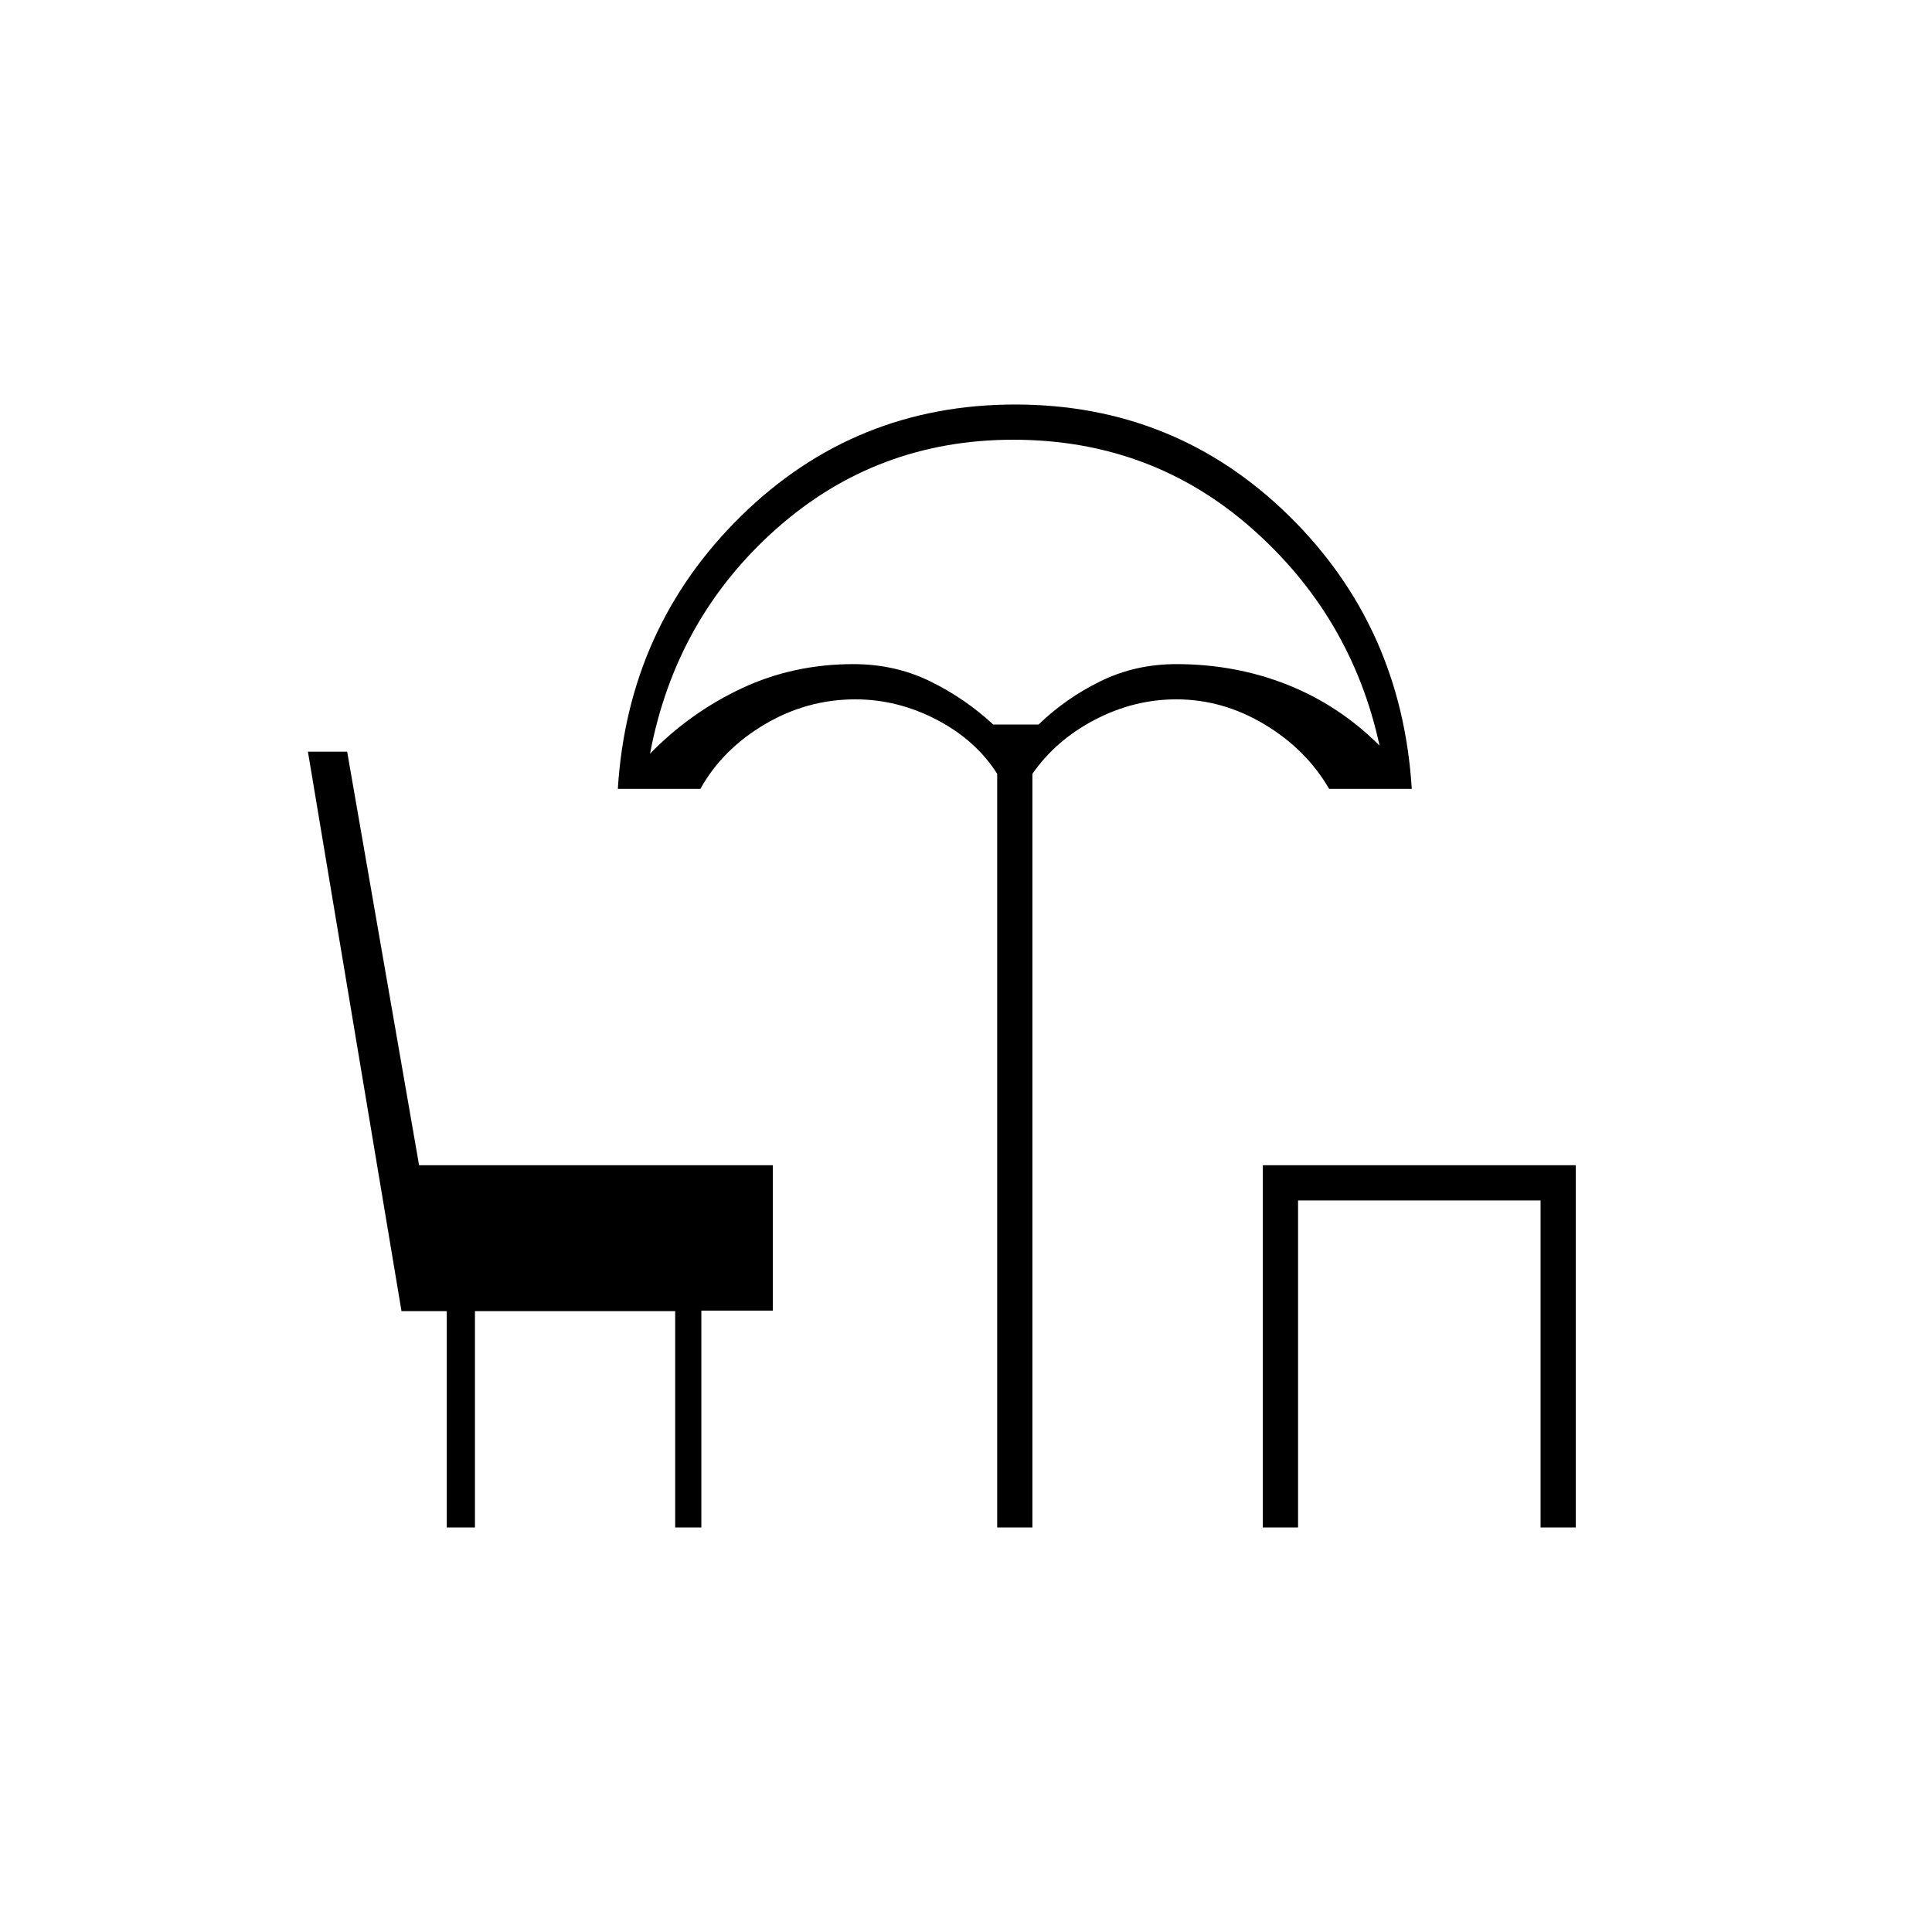 <svg xmlns="http://www.w3.org/2000/svg" height="20" viewBox="0 -960 960 960" width="20"><path d="M495.5-201v-374.5q-10.69-16.8-30.1-26.9-19.4-10.1-40.4-10.1-24 0-45.03 12.43Q358.95-587.64 348-568h-41q5-80.5 61.4-135.75t136-55.25q79.6 0 135.85 55.07Q696.5-648.85 701.5-568h-41.05q-11.4-19.64-32.14-32.07-20.75-12.43-43.81-12.43-21 0-40.4 10.1-19.41 10.1-31.1 26.9V-201h-17.5Zm-1.99-399h22.57q13.42-13 30.74-21.5t37.68-8.5q29.44 0 55.22 10.25 25.78 10.25 45.78 30.25-14-64.5-63.84-108.25-49.85-43.75-118.16-43.75-68 0-117.93 44.43Q335.64-652.65 323-585.5q20-20.5 45.61-32.5T424-630q20.71 0 38.1 8.5 17.4 8.5 31.41 21.5ZM627.5-201v-180H783v180h-17.5v-162.5H645V-201h-17.5Zm-123-399ZM222-201v-107.5h-22.5l-46.5-278h19.5L208.24-381H384v72.25h-35.5V-201h-13v-107.5H236V-201h-14Z"/></svg>